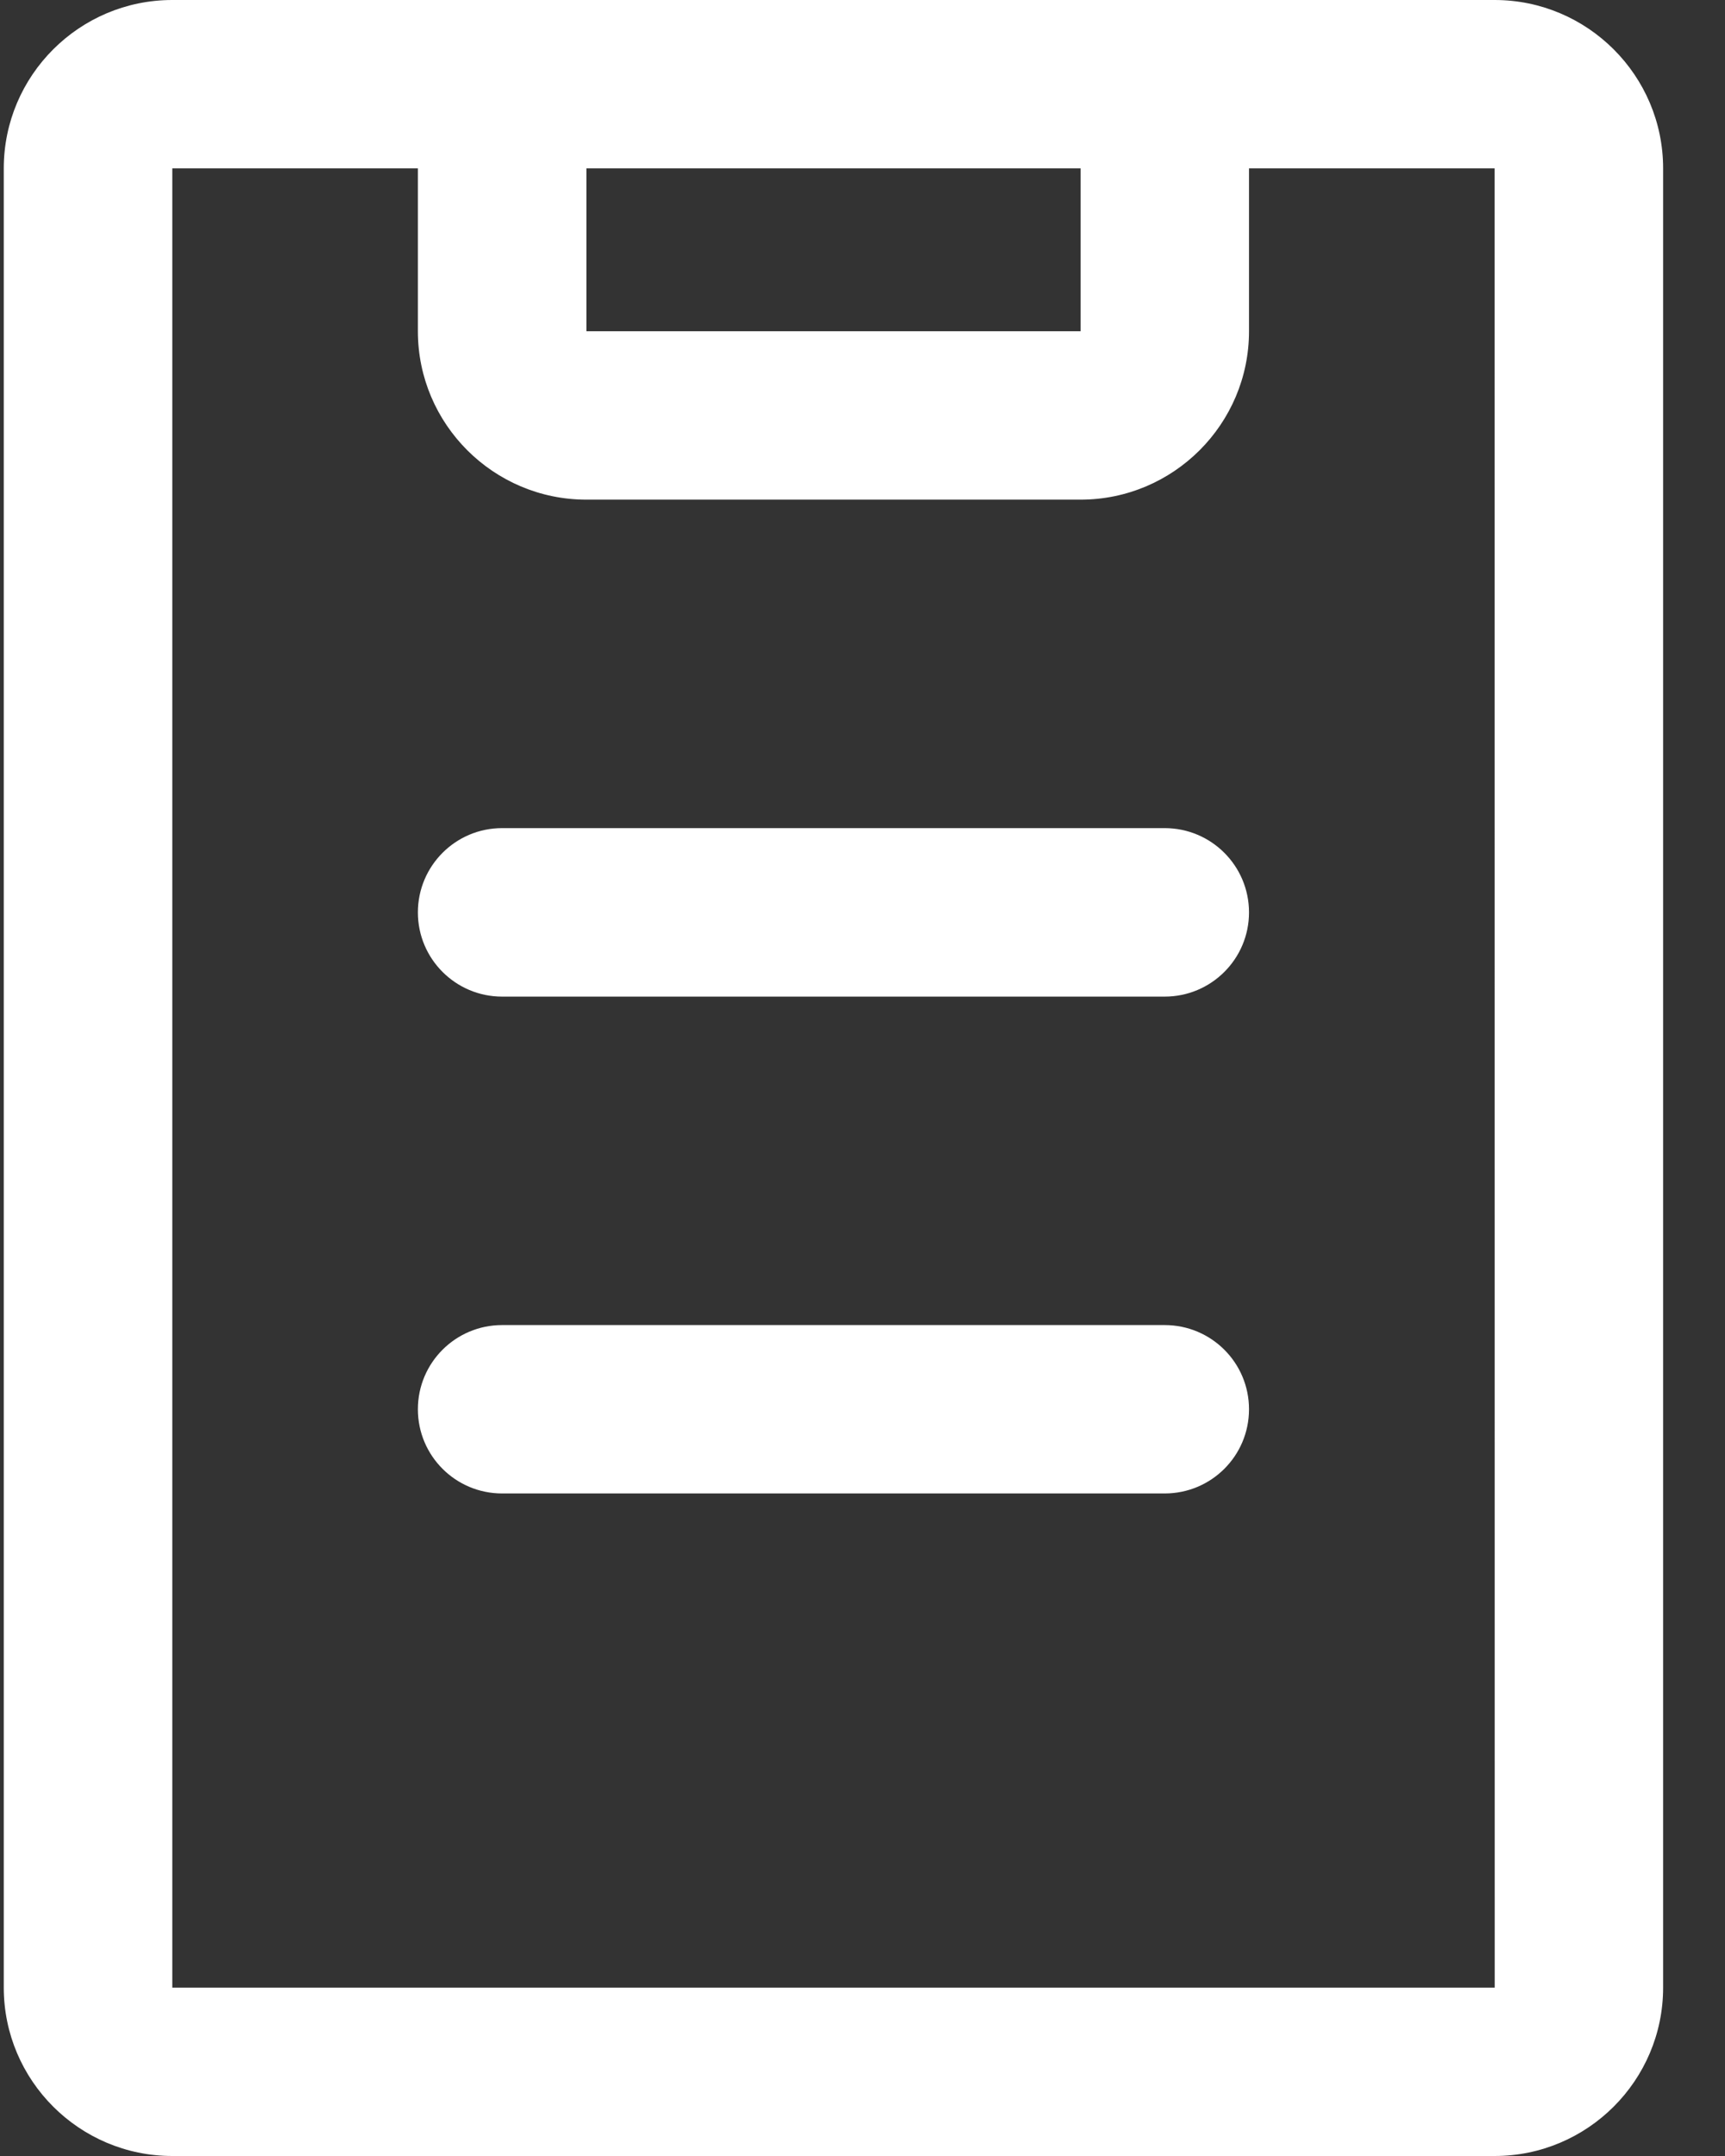<svg width="16" height="20" viewBox="0 0 16 20" fill="none" xmlns="http://www.w3.org/2000/svg">
<rect x="0" y="0" width="16" height="20" fill="#333333" stroke="none"/>
<path d="M13.863 0C13.142 0 2.219 0 1.598 0C0.736 0 0.035 0.701 0.035 1.562V18.438C0.035 19.299 0.736 20 1.598 20H13.863C14.725 20 15.426 19.299 15.426 18.438V1.562C15.426 0.701 14.725 0 13.863 0ZM10.023 1.562L10.023 3.073C10.023 3.073 10.023 3.073 10.022 3.073H5.439V1.562H10.023ZM13.863 18.438H1.598V1.562H3.876V3.073C3.876 3.934 4.577 4.635 5.439 4.635H10.022C10.884 4.635 11.585 3.934 11.585 3.073V1.562H13.863L13.864 18.438C13.864 18.438 13.864 18.438 13.863 18.438ZM11.585 13.073C11.585 13.505 11.235 13.854 10.803 13.854H4.657C4.226 13.854 3.876 13.505 3.876 13.073C3.876 12.641 4.226 12.292 4.657 12.292H10.803C11.235 12.292 11.585 12.641 11.585 13.073ZM11.585 8.464C11.585 8.895 11.235 9.245 10.803 9.245H4.657C4.226 9.245 3.876 8.895 3.876 8.464C3.876 8.032 4.226 7.682 4.657 7.682H10.803C11.235 7.682 11.585 8.032 11.585 8.464Z" fill="white"/>
</svg>
